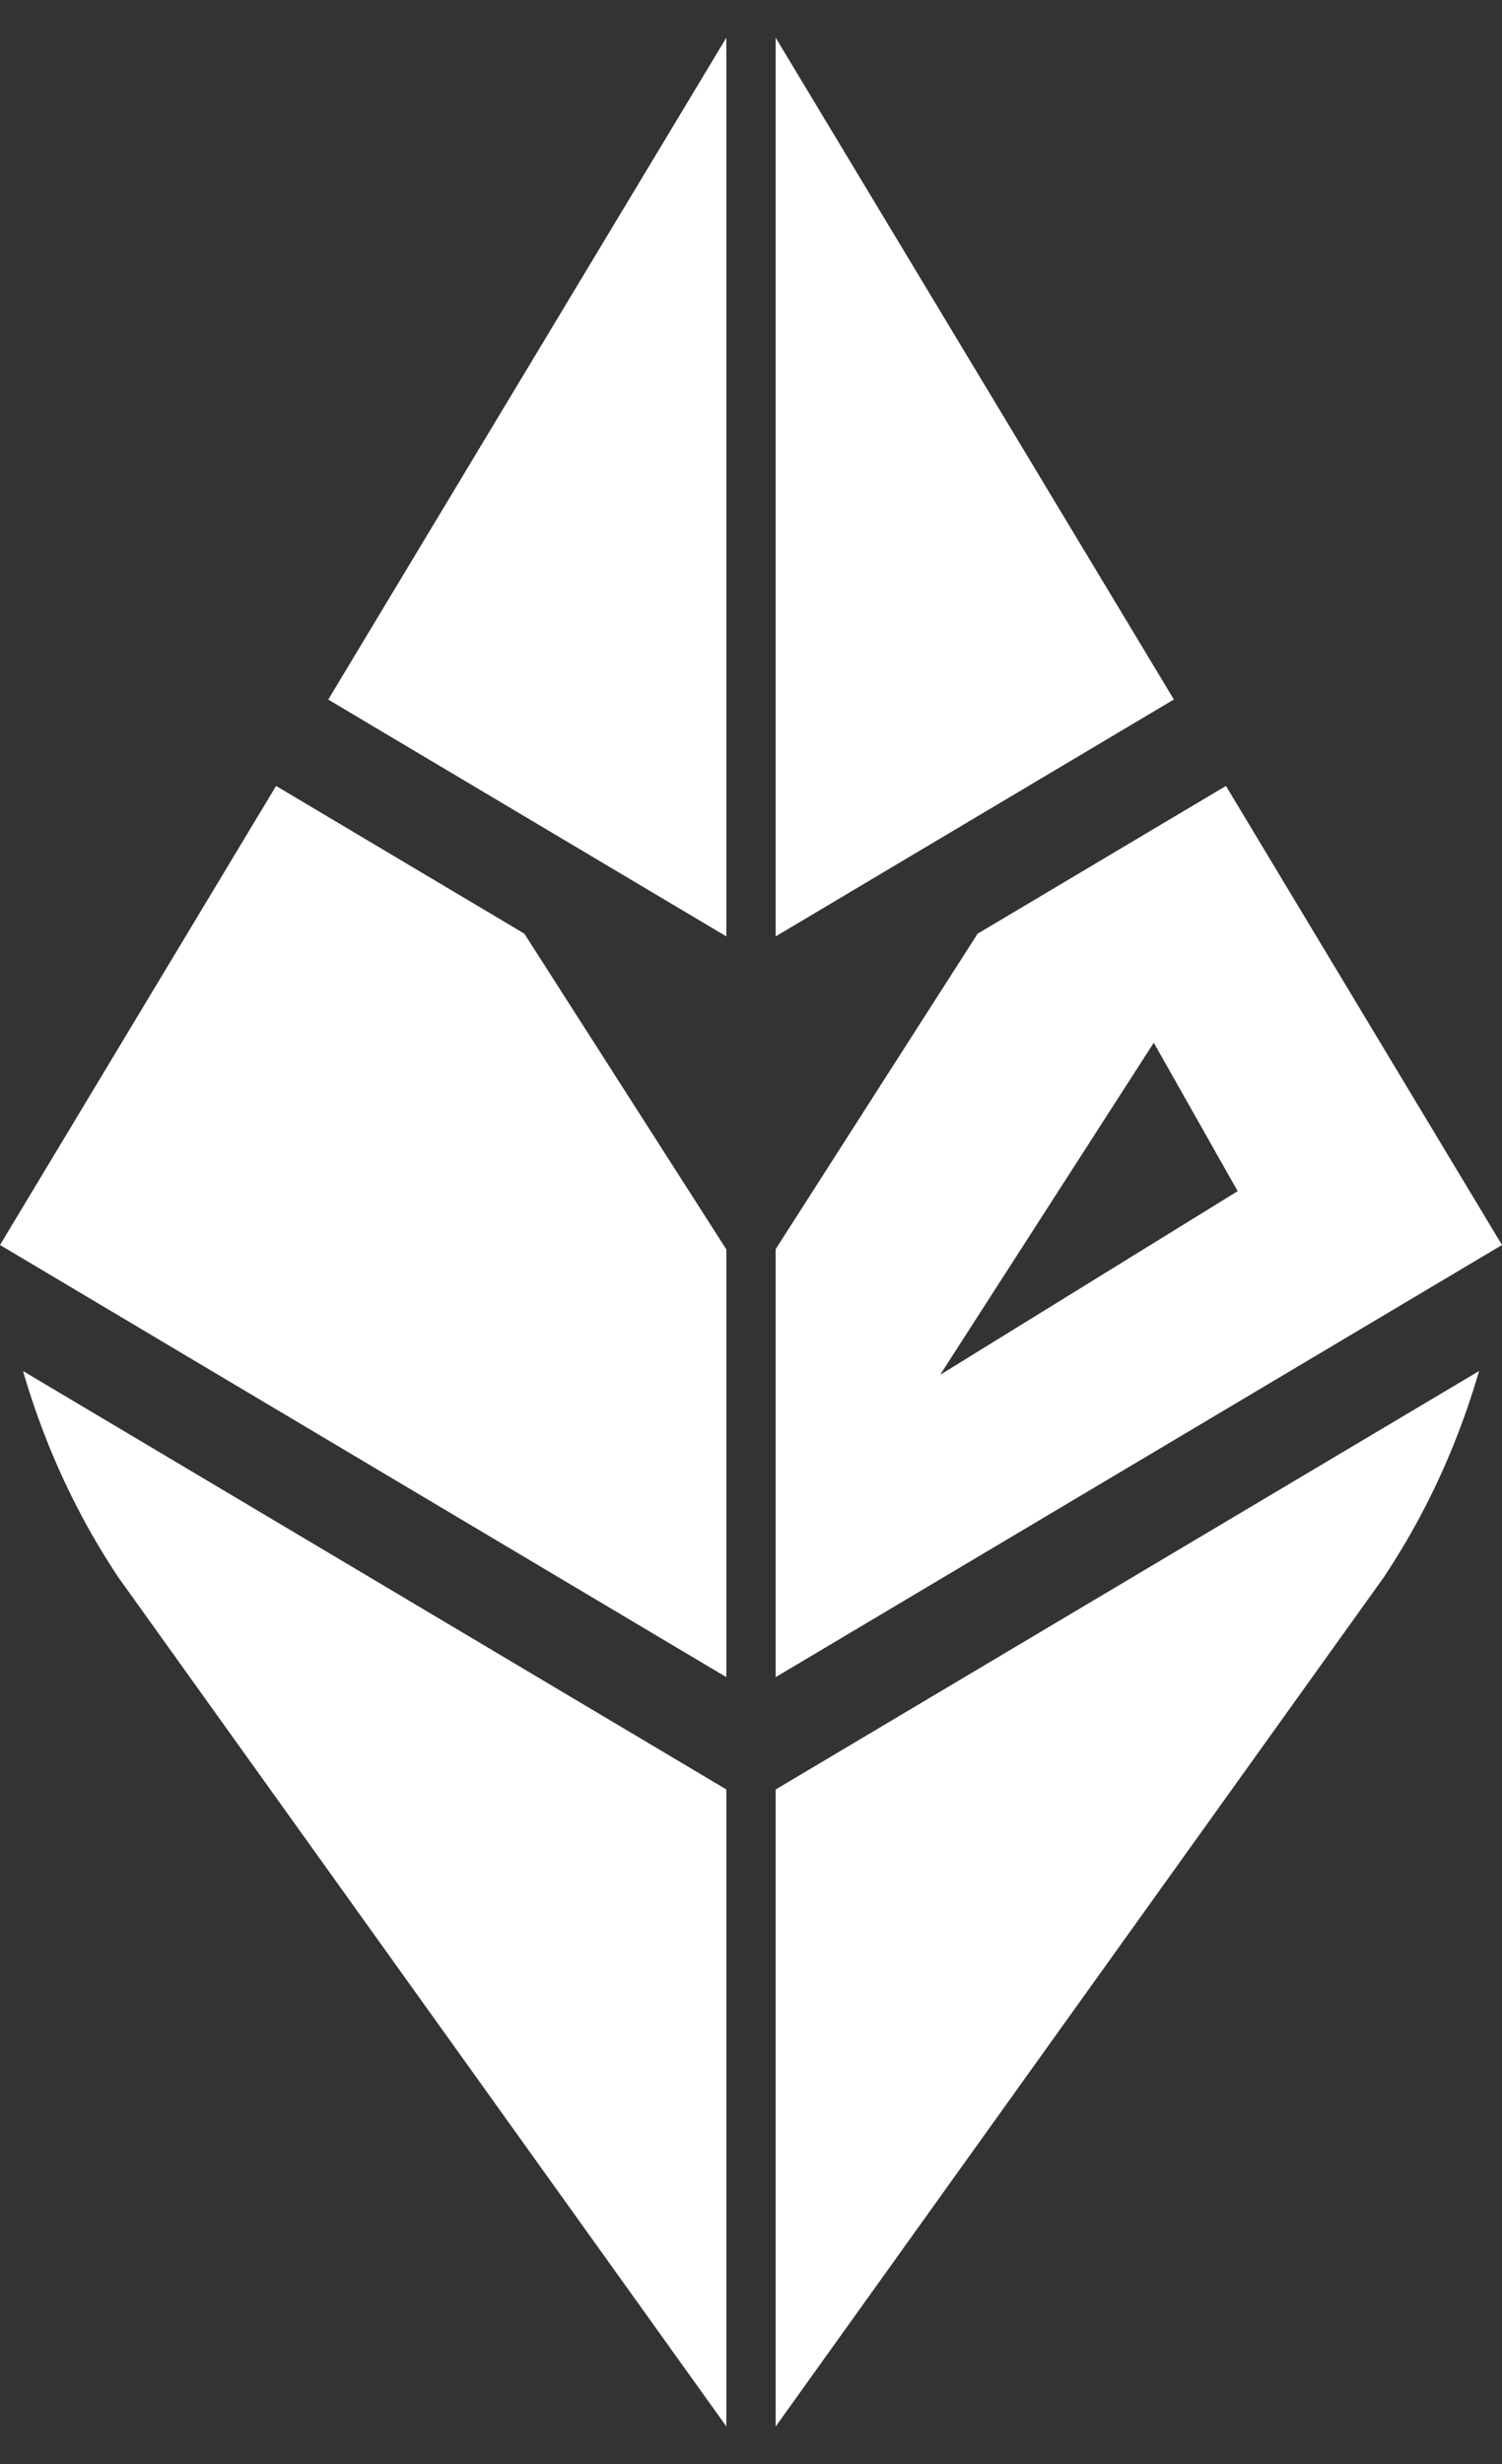 <?xml version="1.0" encoding="utf-8"?>
<!-- Generator: Adobe Illustrator 15.1.0, SVG Export Plug-In . SVG Version: 6.00 Build 0)  -->
<!DOCTYPE svg PUBLIC "-//W3C//DTD SVG 1.1//EN" "http://www.w3.org/Graphics/SVG/1.1/DTD/svg11.dtd">
<svg version="1.1" id="Layer_2" xmlns="http://www.w3.org/2000/svg" xmlns:xlink="http://www.w3.org/1999/xlink" x="0px" y="0px"
	 width="609.555px" height="1000px" viewBox="0 0 609.555 1000" enable-background="new 0 0 609.555 1000" xml:space="preserve">
<rect x="0" y="0" width="609.555" height="1000" fill="#333333" stroke="none"/>
<g>
	<g>
		<path fill="#FFFFFF" d="M294.777,726.176L9.337,556.373c5.979,20.553,13.911,40.264,23.809,58.799l-0.04,0.023l0.341,0.572
			c4.45,8.303,9.294,16.359,14.473,24.186l246.858,344.721V726.176z"/>
		<path fill="#FFFFFF" d="M600.248,556.373L314.777,726.195v258.523l246.892-344.766c5.176-7.826,10.022-15.883,14.473-24.186
			l0.34-0.572l-0.039-0.023C586.337,596.637,594.274,576.926,600.248,556.373z"/>
	</g>
	<g>
		<path fill="#FFFFFF" d="M314.777,680.605L609.555,505.23L497.521,318.938L396.74,378.903l-81.963,128.025V680.605z
			 M468.234,423.15l34.045,60.231l-120.744,74.537L468.234,423.15z"/>
		<polygon fill="#FFFFFF" points="294.777,507.031 212.794,378.885 112.036,318.938 0,505.23 294.777,680.604 		"/>
	</g>
	<g>
		<polygon fill="#FFFFFF" points="314.777,15.281 314.777,380.003 476.391,283.859 		"/>
		<polygon fill="#FFFFFF" points="294.777,15.285 133.213,283.898 294.777,380.005 		"/>
	</g>
</g>
</svg>
